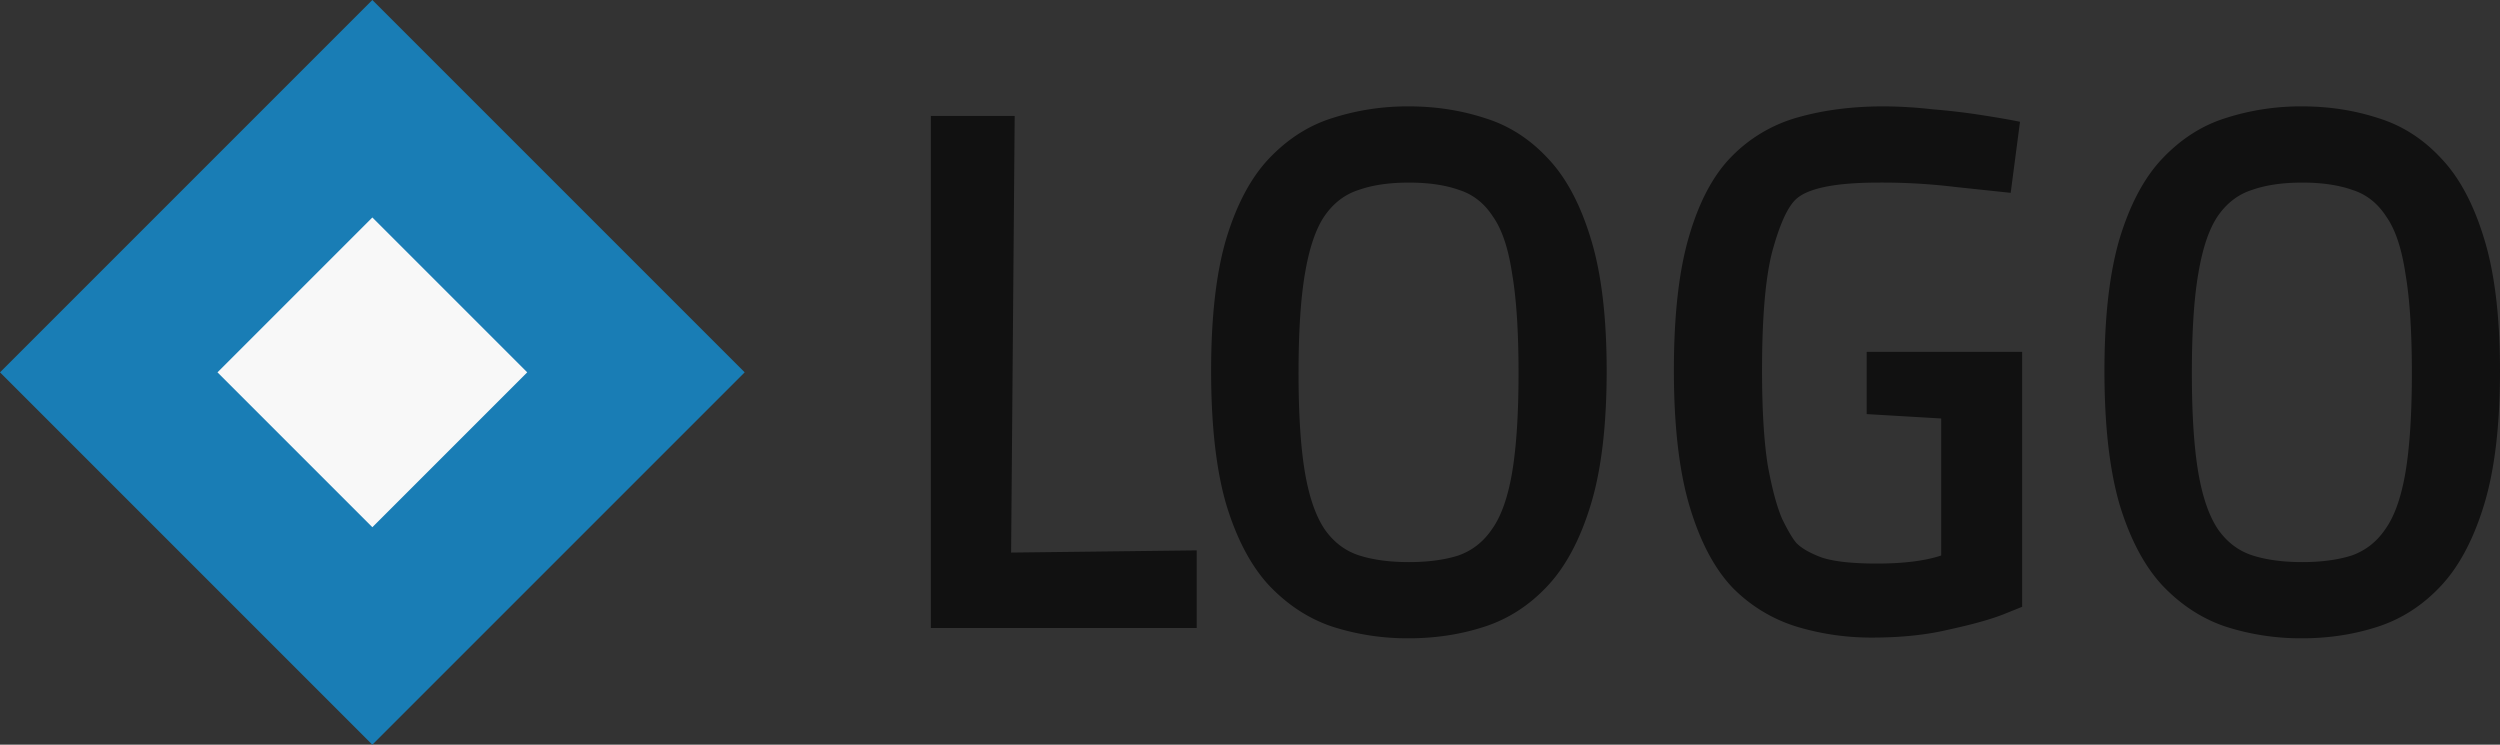 <svg width="94" height="28" fill="none" xmlns="http://www.w3.org/2000/svg"><rect width="100%" height="100%" fill="#333333" stroke="none"/><path d="M35 23.614V4.358h3.152l-.134 16.419 6.978-.083v2.92H35ZM52.974 24a9.214 9.214 0 0 1-2.883-.44c-.88-.295-1.67-.809-2.37-1.543-.683-.735-1.222-1.754-1.617-3.058-.378-1.304-.566-2.976-.566-5.014 0-2.02.188-3.673.566-4.959.395-1.304.934-2.314 1.616-3.03.7-.735 1.491-1.24 2.371-1.515A9.216 9.216 0 0 1 52.974 4c1.006 0 1.958.147 2.856.44.898.276 1.689.781 2.371 1.516.683.716 1.222 1.726 1.617 3.03.395 1.286.593 2.939.593 4.959 0 2.038-.198 3.71-.593 5.014-.395 1.304-.934 2.323-1.617 3.058-.682.734-1.473 1.248-2.37 1.542-.899.294-1.85.441-2.857.441Zm0-2.865c.719 0 1.339-.083 1.86-.248.52-.184.942-.514 1.266-.992.341-.477.593-1.184.754-2.12.162-.956.243-2.205.243-3.747 0-1.562-.081-2.81-.243-3.747-.143-.955-.386-1.671-.727-2.149-.324-.496-.746-.826-1.267-.991-.52-.184-1.15-.276-1.886-.276s-1.365.092-1.886.276c-.52.165-.952.495-1.293.991-.323.478-.566 1.194-.728 2.149-.161.937-.242 2.185-.242 3.746 0 1.543.08 2.792.242 3.747.162.937.413 1.653.755 2.149.341.477.772.799 1.293.964.521.165 1.14.248 1.86.248ZM70.401 23.973a9.686 9.686 0 0 1-2.856-.414 5.753 5.753 0 0 1-2.398-1.46c-.683-.716-1.222-1.735-1.617-3.058-.395-1.322-.592-3.03-.592-5.124 0-2.057.188-3.728.565-5.013.378-1.304.907-2.305 1.59-3.003A5.576 5.576 0 0 1 67.6 4.413c.97-.275 2.039-.413 3.206-.413.593 0 1.213.037 1.86.11.664.055 1.284.129 1.858.22.593.092 1.07.175 1.428.249l-.35 2.672-2.075-.22a22.878 22.878 0 0 0-2.882-.166c-1.671 0-2.722.22-3.153.661-.305.312-.593.964-.862 1.956-.252.992-.377 2.47-.377 4.435 0 1.488.072 2.682.215 3.582.162.881.341 1.552.54 2.01.215.441.394.744.538.91.198.202.52.385.97.55.467.148 1.15.221 2.048.221 1.006 0 1.814-.1 2.425-.303v-5.152l-2.802-.165V13.23h5.846v9.586l-.754.303c-.485.184-1.15.368-1.994.551-.844.202-1.805.303-2.883.303ZM86.564 24a9.215 9.215 0 0 1-2.883-.44c-.88-.295-1.671-.809-2.371-1.543-.683-.735-1.222-1.754-1.617-3.058-.377-1.304-.566-2.976-.566-5.014 0-2.02.189-3.673.566-4.959.395-1.304.934-2.314 1.617-3.03.7-.735 1.49-1.24 2.37-1.515A9.216 9.216 0 0 1 86.563 4c1.006 0 1.958.147 2.857.44.898.276 1.688.781 2.37 1.516.683.716 1.222 1.726 1.617 3.03.395 1.286.593 2.939.593 4.959 0 2.038-.198 3.71-.593 5.014-.395 1.304-.934 2.323-1.616 3.058-.683.734-1.473 1.248-2.371 1.542-.899.294-1.85.441-2.856.441Zm0-2.865c.718 0 1.338-.083 1.859-.248.52-.184.943-.514 1.266-.992.341-.477.593-1.184.754-2.12.162-.956.243-2.205.243-3.747 0-1.562-.08-2.81-.243-3.747-.143-.955-.386-1.671-.727-2.149-.323-.496-.745-.826-1.266-.991-.521-.184-1.15-.276-1.886-.276-.737 0-1.366.092-1.887.276-.52.165-.952.495-1.293.991-.323.478-.566 1.194-.727 2.149-.162.937-.243 2.185-.243 3.746 0 1.543.081 2.792.243 3.747.161.937.413 1.653.754 2.149.341.477.772.799 1.293.964.521.165 1.141.248 1.86.248Z" fill="#111"/><path fill="#197DB5" d="m14 0 14 14-14 14L0 14z"/><path fill="#F8F8F8" d="M14 8.177 19.823 14 14 19.823 8.177 14z"/></svg>